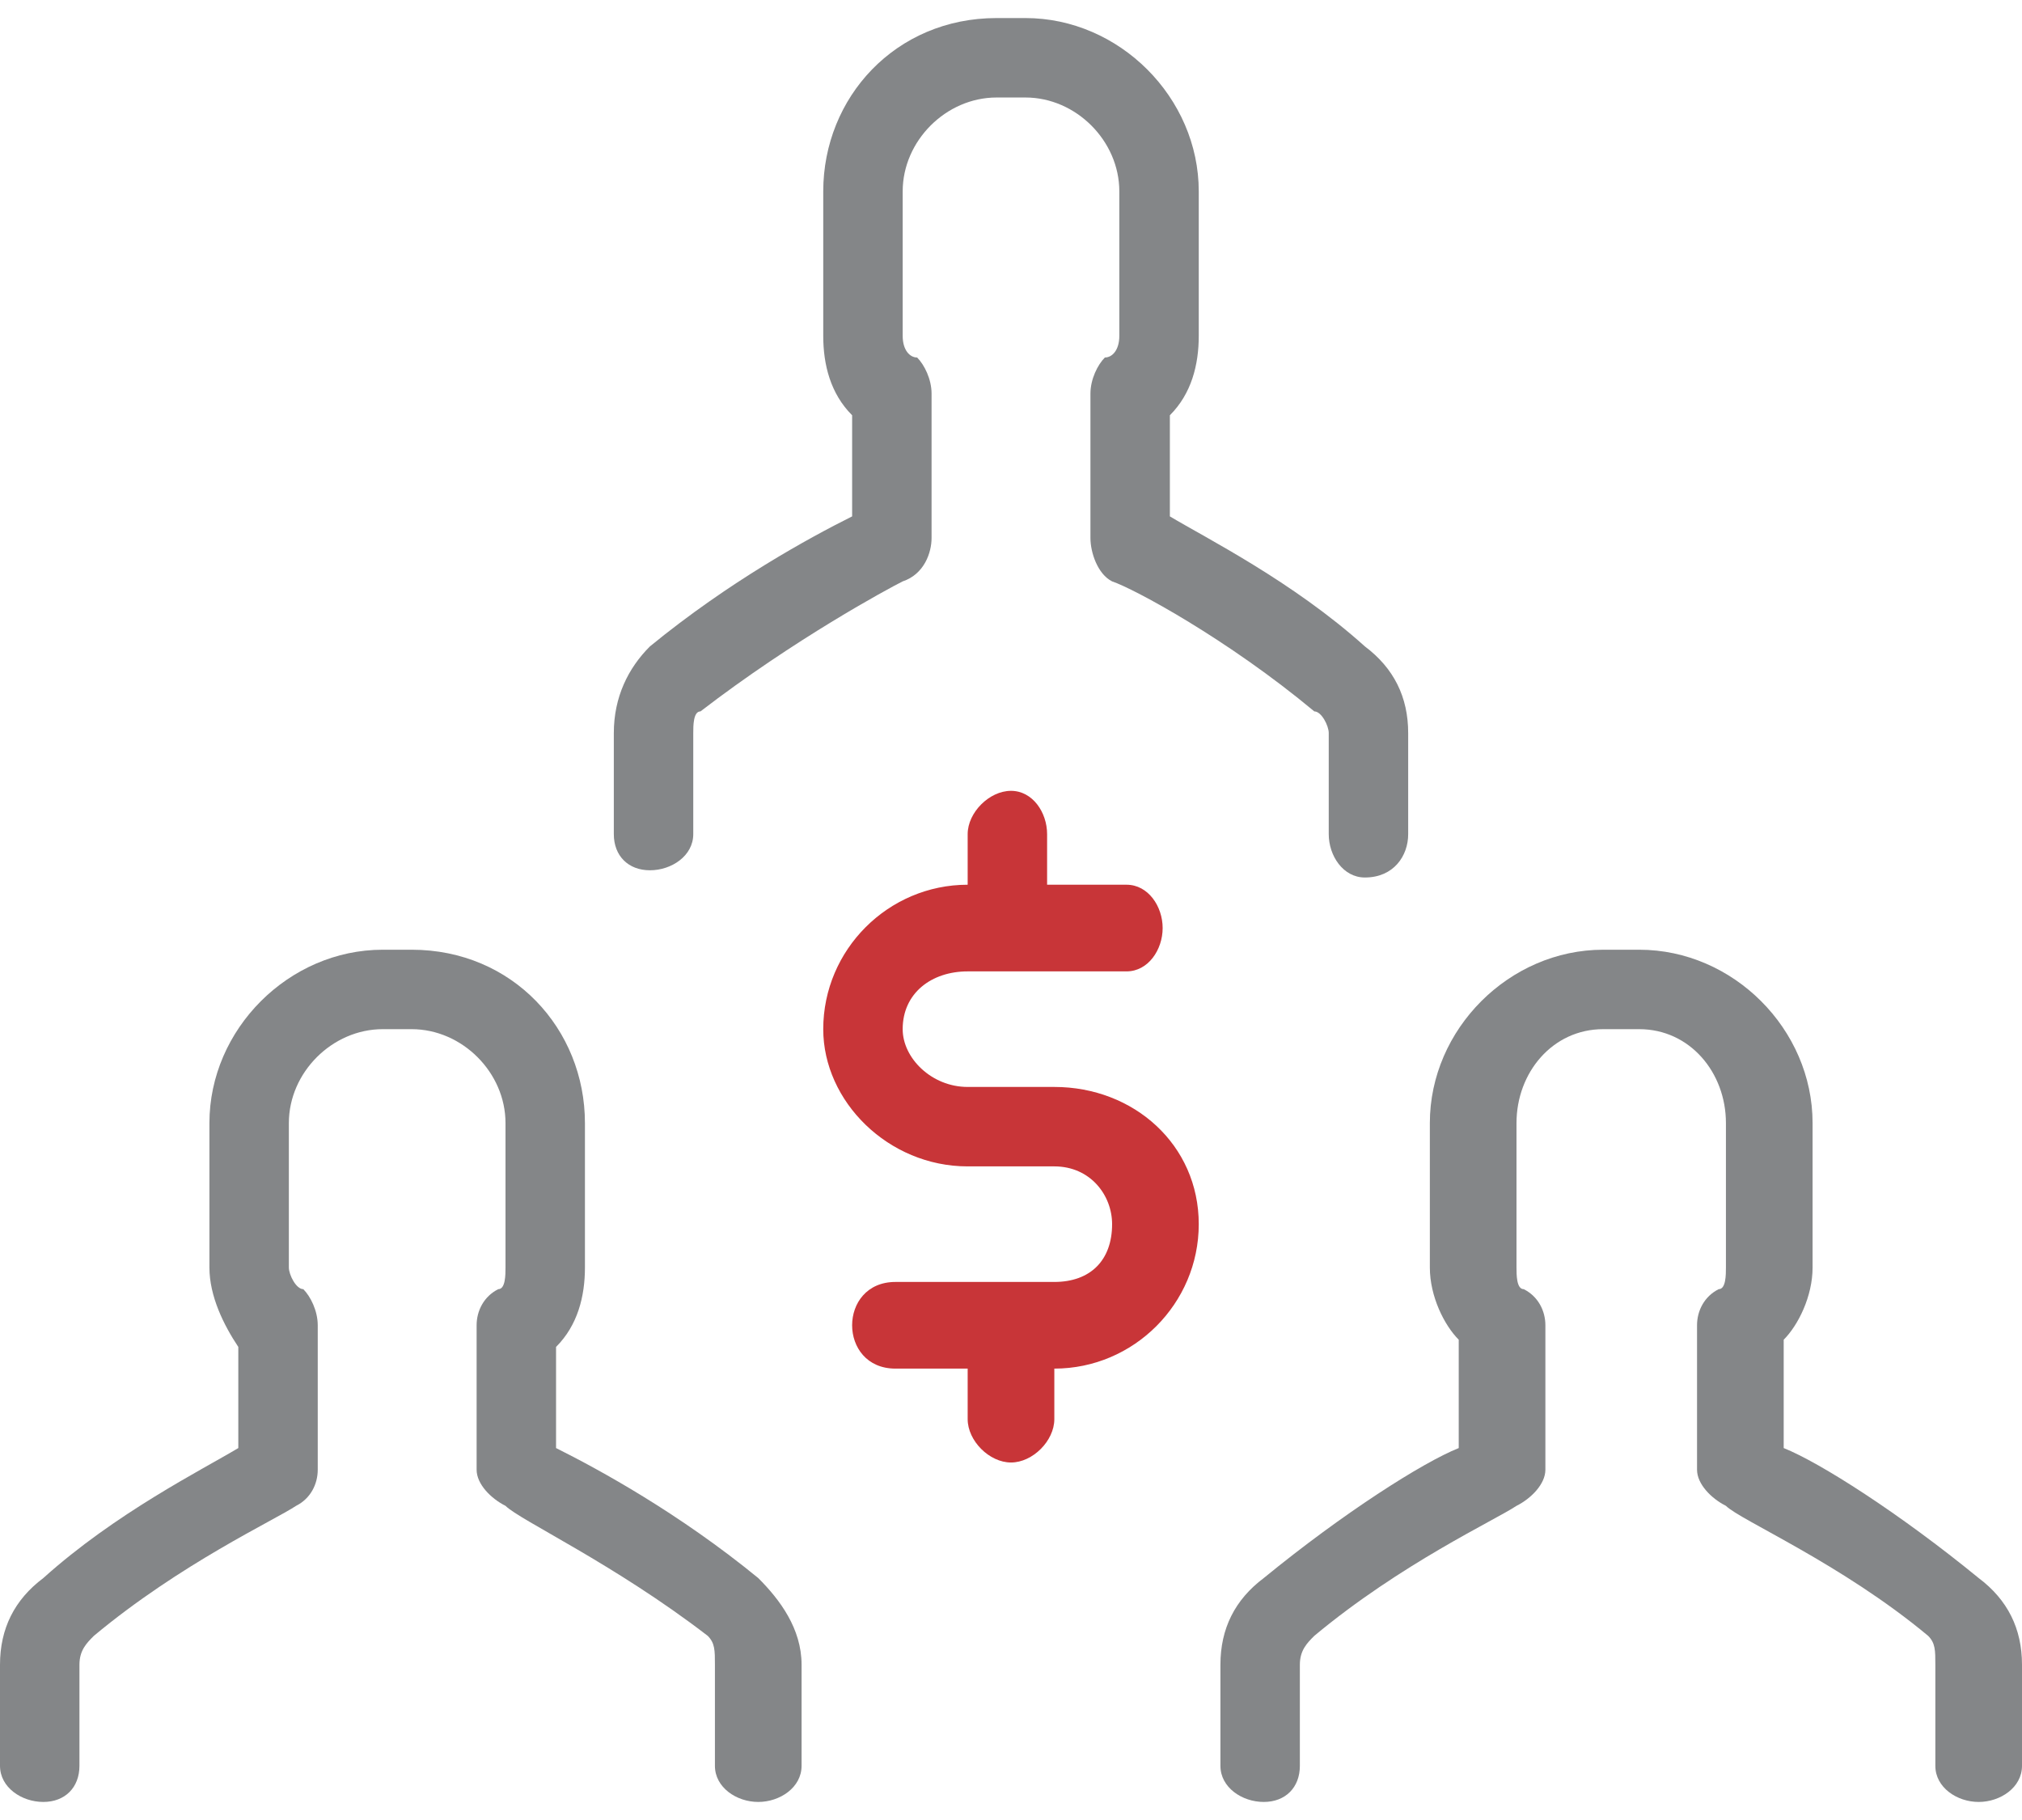 <?xml version="1.0" encoding="UTF-8"?>
<!DOCTYPE svg PUBLIC "-//W3C//DTD SVG 1.1//EN" "http://www.w3.org/Graphics/SVG/1.1/DTD/svg11.dtd">
<!-- Creator: CorelDRAW 2017 -->
<svg xmlns="http://www.w3.org/2000/svg" xml:space="preserve" width="30px" height="27px" version="1.1" style="shape-rendering:geometricPrecision; text-rendering:geometricPrecision; image-rendering:optimizeQuality; fill-rule:evenodd; clip-rule:evenodd"
viewBox="0 0 2.8 2.47"
 xmlns:xlink="http://www.w3.org/1999/xlink">
 <defs>
  <style type="text/css">
   <![CDATA[
    .fil0 {fill:#848688;fill-rule:nonzero}
    .fil1 {fill:#C83538;fill-rule:nonzero}
   ]]>
  </style>
 </defs>
 <g id="Layer_x0020_1">
  <g id="_1908876163184">
   <path class="fil0" d="M1.84 0.99l0 0.14c0,0.03 0.02,0.06 0.05,0.06 0.04,0 0.06,-0.03 0.06,-0.06l0 -0.14c0,-0.05 -0.02,-0.09 -0.06,-0.12 -0.1,-0.09 -0.22,-0.15 -0.27,-0.18l0 -0.14c0.03,-0.03 0.04,-0.07 0.04,-0.11l0 -0.2c0,-0.13 -0.11,-0.24 -0.24,-0.24l-0.04 0c-0.14,0 -0.24,0.11 -0.24,0.24l0 0.2c0,0.04 0.01,0.08 0.04,0.11l0 0.14c-0.06,0.03 -0.17,0.09 -0.28,0.18 -0.03,0.03 -0.05,0.07 -0.05,0.12l0 0.14c0,0.03 0.02,0.05 0.05,0.05 0.03,0 0.06,-0.02 0.06,-0.05l0 -0.14c0,-0.01 0,-0.03 0.01,-0.03 0.13,-0.1 0.26,-0.17 0.28,-0.18 0.03,-0.01 0.04,-0.04 0.04,-0.06l0 -0.2c0,-0.02 -0.01,-0.04 -0.02,-0.05 -0.01,0 -0.02,-0.01 -0.02,-0.03l0 -0.2c0,-0.07 0.06,-0.13 0.13,-0.13l0.04 0c0.07,0 0.13,0.06 0.13,0.13l0 0.2c0,0.02 -0.01,0.03 -0.02,0.03 -0.01,0.01 -0.02,0.03 -0.02,0.05l0 0.2c0,0.02 0.01,0.05 0.03,0.06 0.03,0.01 0.16,0.08 0.28,0.18 0.01,0 0.02,0.02 0.02,0.03z"/>
   <path class="fil0" d="M2.38 1.76c-0.02,0.01 -0.03,0.03 -0.03,0.05l0 0.2c0,0.02 0.02,0.04 0.04,0.05 0.02,0.02 0.16,0.08 0.28,0.18 0.01,0.01 0.01,0.02 0.01,0.04l0 0.14c0,0.03 0.03,0.05 0.06,0.05 0.03,0 0.06,-0.02 0.06,-0.05l0 -0.14c0,-0.05 -0.02,-0.09 -0.06,-0.12 -0.11,-0.09 -0.22,-0.16 -0.27,-0.18l0 -0.15c0.02,-0.02 0.04,-0.06 0.04,-0.1l0 -0.2c0,-0.13 -0.11,-0.24 -0.24,-0.24l-0.05 0c-0.13,0 -0.24,0.11 -0.24,0.24l0 0.2c0,0.04 0.02,0.08 0.04,0.1l0 0.15c-0.05,0.02 -0.16,0.09 -0.27,0.18 -0.04,0.03 -0.06,0.07 -0.06,0.12l0 0.14c0,0.03 0.03,0.05 0.06,0.05 0.03,0 0.05,-0.02 0.05,-0.05l0 -0.14c0,-0.02 0.01,-0.03 0.02,-0.04 0.12,-0.1 0.25,-0.16 0.28,-0.18 0.02,-0.01 0.04,-0.03 0.04,-0.05l0 -0.2c0,-0.02 -0.01,-0.04 -0.03,-0.05 -0.01,0 -0.01,-0.02 -0.01,-0.03l0 -0.2c0,-0.07 0.05,-0.13 0.12,-0.13l0.05 0c0.07,0 0.12,0.06 0.12,0.13l0 0.2c0,0.01 0,0.03 -0.01,0.03z"/>
   <path class="fil0" d="M0.99 2.28l0 0.14c0,0.03 0.03,0.05 0.06,0.05 0.03,0 0.06,-0.02 0.06,-0.05l0 -0.14c0,-0.05 -0.03,-0.09 -0.06,-0.12 -0.11,-0.09 -0.22,-0.15 -0.28,-0.18l0 -0.14c0.03,-0.03 0.04,-0.07 0.04,-0.11l0 -0.2c0,-0.13 -0.1,-0.24 -0.24,-0.24l-0.04 0c-0.13,0 -0.24,0.11 -0.24,0.24l0 0.2c0,0.04 0.02,0.08 0.04,0.11l0 0.14c-0.05,0.03 -0.17,0.09 -0.27,0.18 -0.04,0.03 -0.06,0.07 -0.06,0.12l0 0.14c0,0.03 0.03,0.05 0.06,0.05 0.03,0 0.05,-0.02 0.05,-0.05l0 -0.14c0,-0.02 0.01,-0.03 0.02,-0.04 0.12,-0.1 0.25,-0.16 0.28,-0.18 0.02,-0.01 0.03,-0.03 0.03,-0.05l0 -0.2c0,-0.02 -0.01,-0.04 -0.02,-0.05 -0.01,0 -0.02,-0.02 -0.02,-0.03l0 -0.2c0,-0.07 0.06,-0.13 0.13,-0.13l0.04 0c0.07,0 0.13,0.06 0.13,0.13l0 0.2c0,0.01 0,0.03 -0.01,0.03 -0.02,0.01 -0.03,0.03 -0.03,0.05l0 0.2c0,0.02 0.02,0.04 0.04,0.05 0.02,0.02 0.15,0.08 0.28,0.18 0.01,0.01 0.01,0.02 0.01,0.04z"/>
   <path class="fil1" d="M1.4 2c0.03,0 0.06,-0.03 0.06,-0.06l0 -0.07 0 0c0.11,0 0.2,-0.09 0.2,-0.2 0,-0.11 -0.09,-0.19 -0.2,-0.19l-0.12 0c-0.05,0 -0.09,-0.04 -0.09,-0.08 0,-0.05 0.04,-0.08 0.09,-0.08l0.22 0c0.03,0 0.05,-0.03 0.05,-0.06 0,-0.03 -0.02,-0.06 -0.05,-0.06l-0.11 0 0 -0.07c0,-0.03 -0.02,-0.06 -0.05,-0.06 -0.03,0 -0.06,0.03 -0.06,0.06l0 0.07 0 0c-0.11,0 -0.2,0.09 -0.2,0.2 0,0.1 0.09,0.19 0.2,0.19l0.12 0c0.05,0 0.08,0.04 0.08,0.08 0,0.05 -0.03,0.08 -0.08,0.08l-0.22 0c-0.04,0 -0.06,0.03 -0.06,0.06 0,0.03 0.02,0.06 0.06,0.06l0.1 0 0 0.07c0,0.03 0.03,0.06 0.06,0.06z"/>
  </g>
 </g>
</svg>
